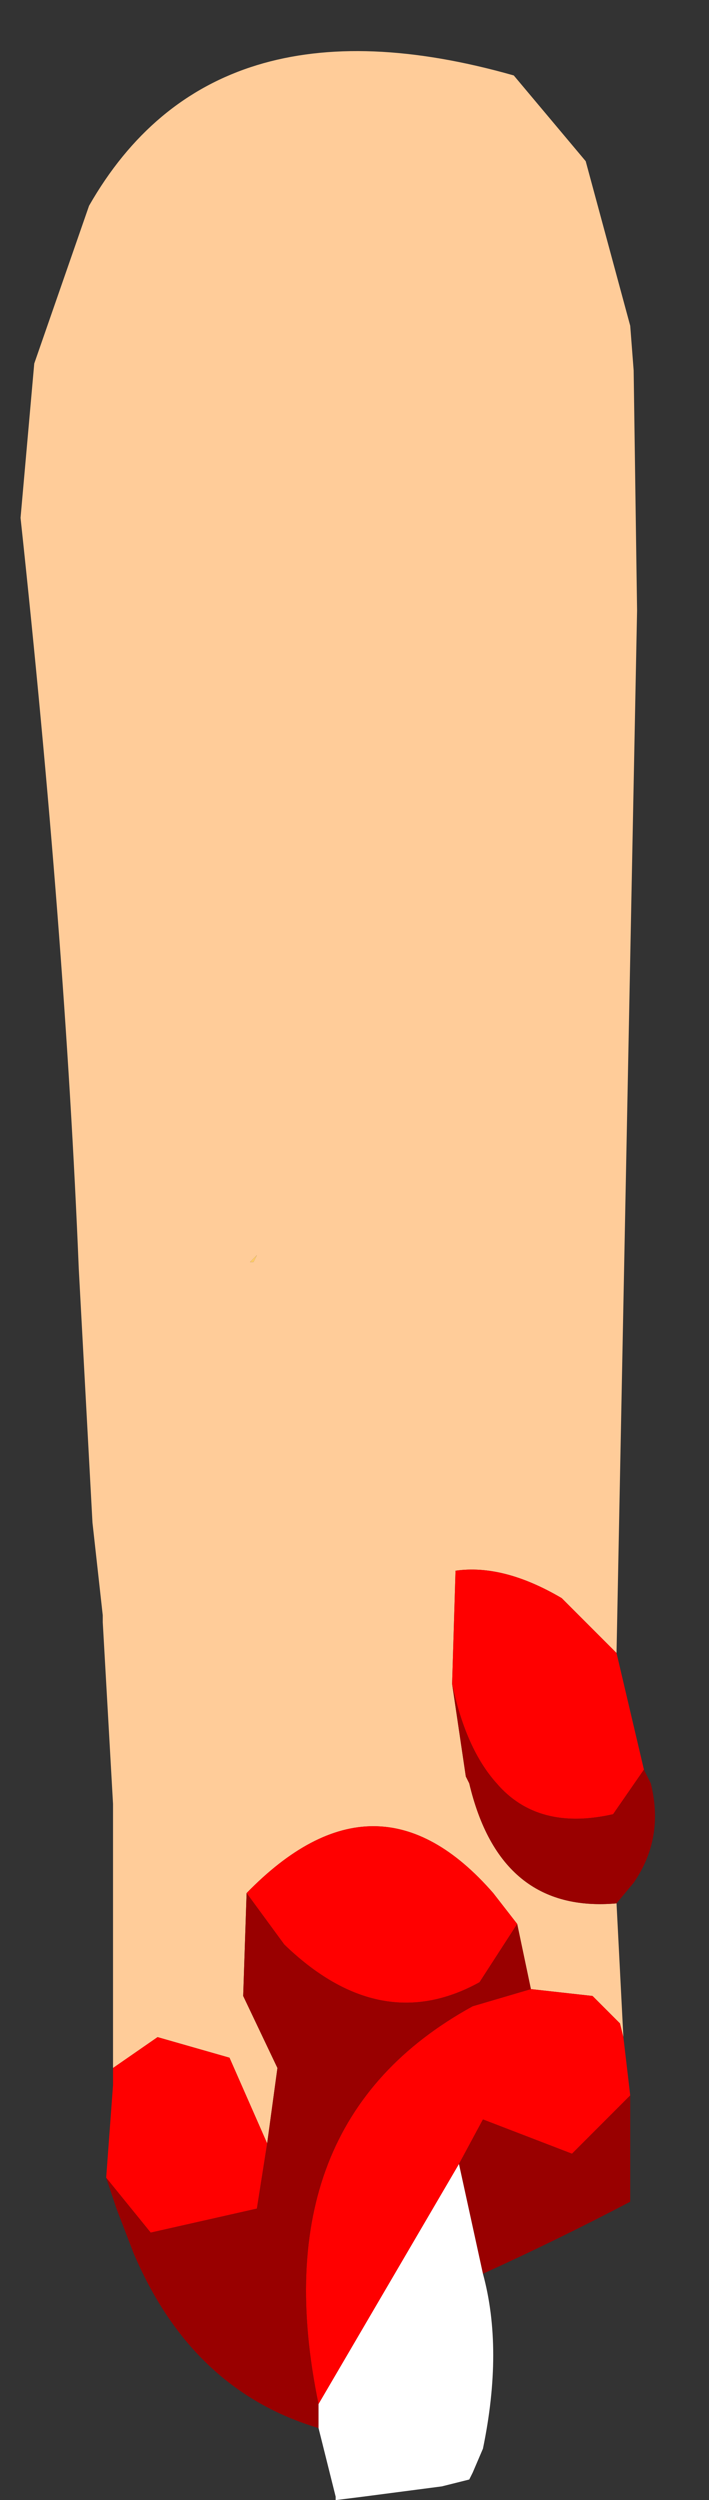 <?xml version="1.0" encoding="UTF-8" standalone="no"?>
<svg xmlns:ffdec="https://www.free-decompiler.com/flash" xmlns:xlink="http://www.w3.org/1999/xlink" ffdec:objectType="frame" height="36.45px" width="10.35px" xmlns="http://www.w3.org/2000/svg">
  <rect width="100%" height="100%" fill="#333333" stroke="none"/>
  <g transform="matrix(1.0, 0.0, 0.0, 1.0, 5.35, 18.25)">
    <use ffdec:characterId="1282" height="35.7" transform="matrix(1.0, 0.0, 0.0, 1.0, -5.05, -17.5)" width="9.25" xlink:href="#shape0"/>
  </g>
  <defs>
    <g id="shape0" transform="matrix(1.0, 0.0, 0.0, 1.0, 5.05, 17.5)">
      <path d="M-3.7 12.15 L-3.7 11.35 -3.7 8.05 -3.85 5.4 -3.85 5.3 -4.0 3.95 -4.2 0.25 Q-4.4 -4.65 -5.05 -10.7 L-4.85 -12.95 -4.05 -15.25 Q-2.25 -18.4 2.15 -17.15 L3.2 -15.9 3.85 -13.5 3.9 -12.85 3.95 -9.35 3.65 5.85 3.6 5.8 2.85 5.05 Q2.0 4.55 1.3 4.65 L1.25 6.3 1.45 7.65 1.5 7.75 Q1.95 9.65 3.65 9.5 L3.75 11.45 3.7 11.25 3.3 10.85 2.4 10.75 2.2 9.8 1.85 9.35 Q0.15 7.4 -1.75 9.35 L-1.8 10.85 -1.3 11.9 -1.45 13.0 -2.0 11.75 -3.05 11.45 -3.7 11.9 -3.7 12.15 M-1.7 0.15 L-1.65 0.15 -1.6 0.05 -1.7 0.15" fill="#ffcc99" fill-rule="evenodd" stroke="none"/>
      <path d="M3.65 5.85 L4.05 7.55 3.6 8.2 Q2.5 8.45 1.9 7.75 1.45 7.25 1.25 6.3 L1.3 4.65 Q2.0 4.55 2.85 5.05 L3.6 5.8 3.65 5.85 M3.75 11.45 L3.85 12.3 3.0 13.15 1.7 12.65 1.35 13.3 -0.7 16.8 Q-1.55 12.7 1.55 11.0 L2.4 10.75 3.3 10.85 3.7 11.25 3.75 11.45 M-3.8 13.5 L-3.7 12.15 -3.7 11.9 -3.05 11.45 -2.0 11.75 -1.45 13.0 -1.6 13.95 -3.15 14.3 -3.8 13.5 M-1.75 9.35 Q0.15 7.4 1.85 9.35 L2.2 9.8 1.65 10.65 Q0.2 11.45 -1.2 10.1 L-1.75 9.35" fill="#ff0000" fill-rule="evenodd" stroke="none"/>
      <path d="M4.05 7.55 L4.15 7.75 Q4.35 8.55 3.9 9.2 L3.65 9.5 Q1.95 9.65 1.5 7.75 L1.45 7.65 1.25 6.3 Q1.45 7.25 1.9 7.75 2.5 8.45 3.6 8.2 L4.05 7.55 M3.85 12.3 L3.85 13.65 3.85 13.85 Q2.8 14.4 1.7 14.9 L1.35 13.3 1.7 12.65 3.0 13.15 3.85 12.3 M-0.7 17.15 Q-2.55 16.6 -3.4 14.6 L-3.65 13.95 -3.8 13.5 -3.15 14.3 -1.6 13.95 -1.45 13.0 -1.3 11.9 -1.8 10.85 -1.75 9.35 -1.2 10.1 Q0.2 11.45 1.65 10.65 L2.2 9.8 2.4 10.75 1.55 11.0 Q-1.55 12.7 -0.7 16.8 L-0.7 17.15" fill="#990000" fill-rule="evenodd" stroke="none"/>
      <path d="M1.7 14.9 Q2.0 16.0 1.7 17.45 L1.55 17.8 1.5 17.9 1.1 18.0 -0.05 18.15 -0.45 18.2 -0.45 18.15 -0.7 17.15 -0.7 16.8 1.35 13.3 1.7 14.9" fill="#ffffff" fill-rule="evenodd" stroke="none"/>
      <path d="M-1.7 0.15 L-1.6 0.05 -1.65 0.15 -1.7 0.15" fill="#ffcc66" fill-rule="evenodd" stroke="none"/>
    </g>
  </defs>
</svg>

